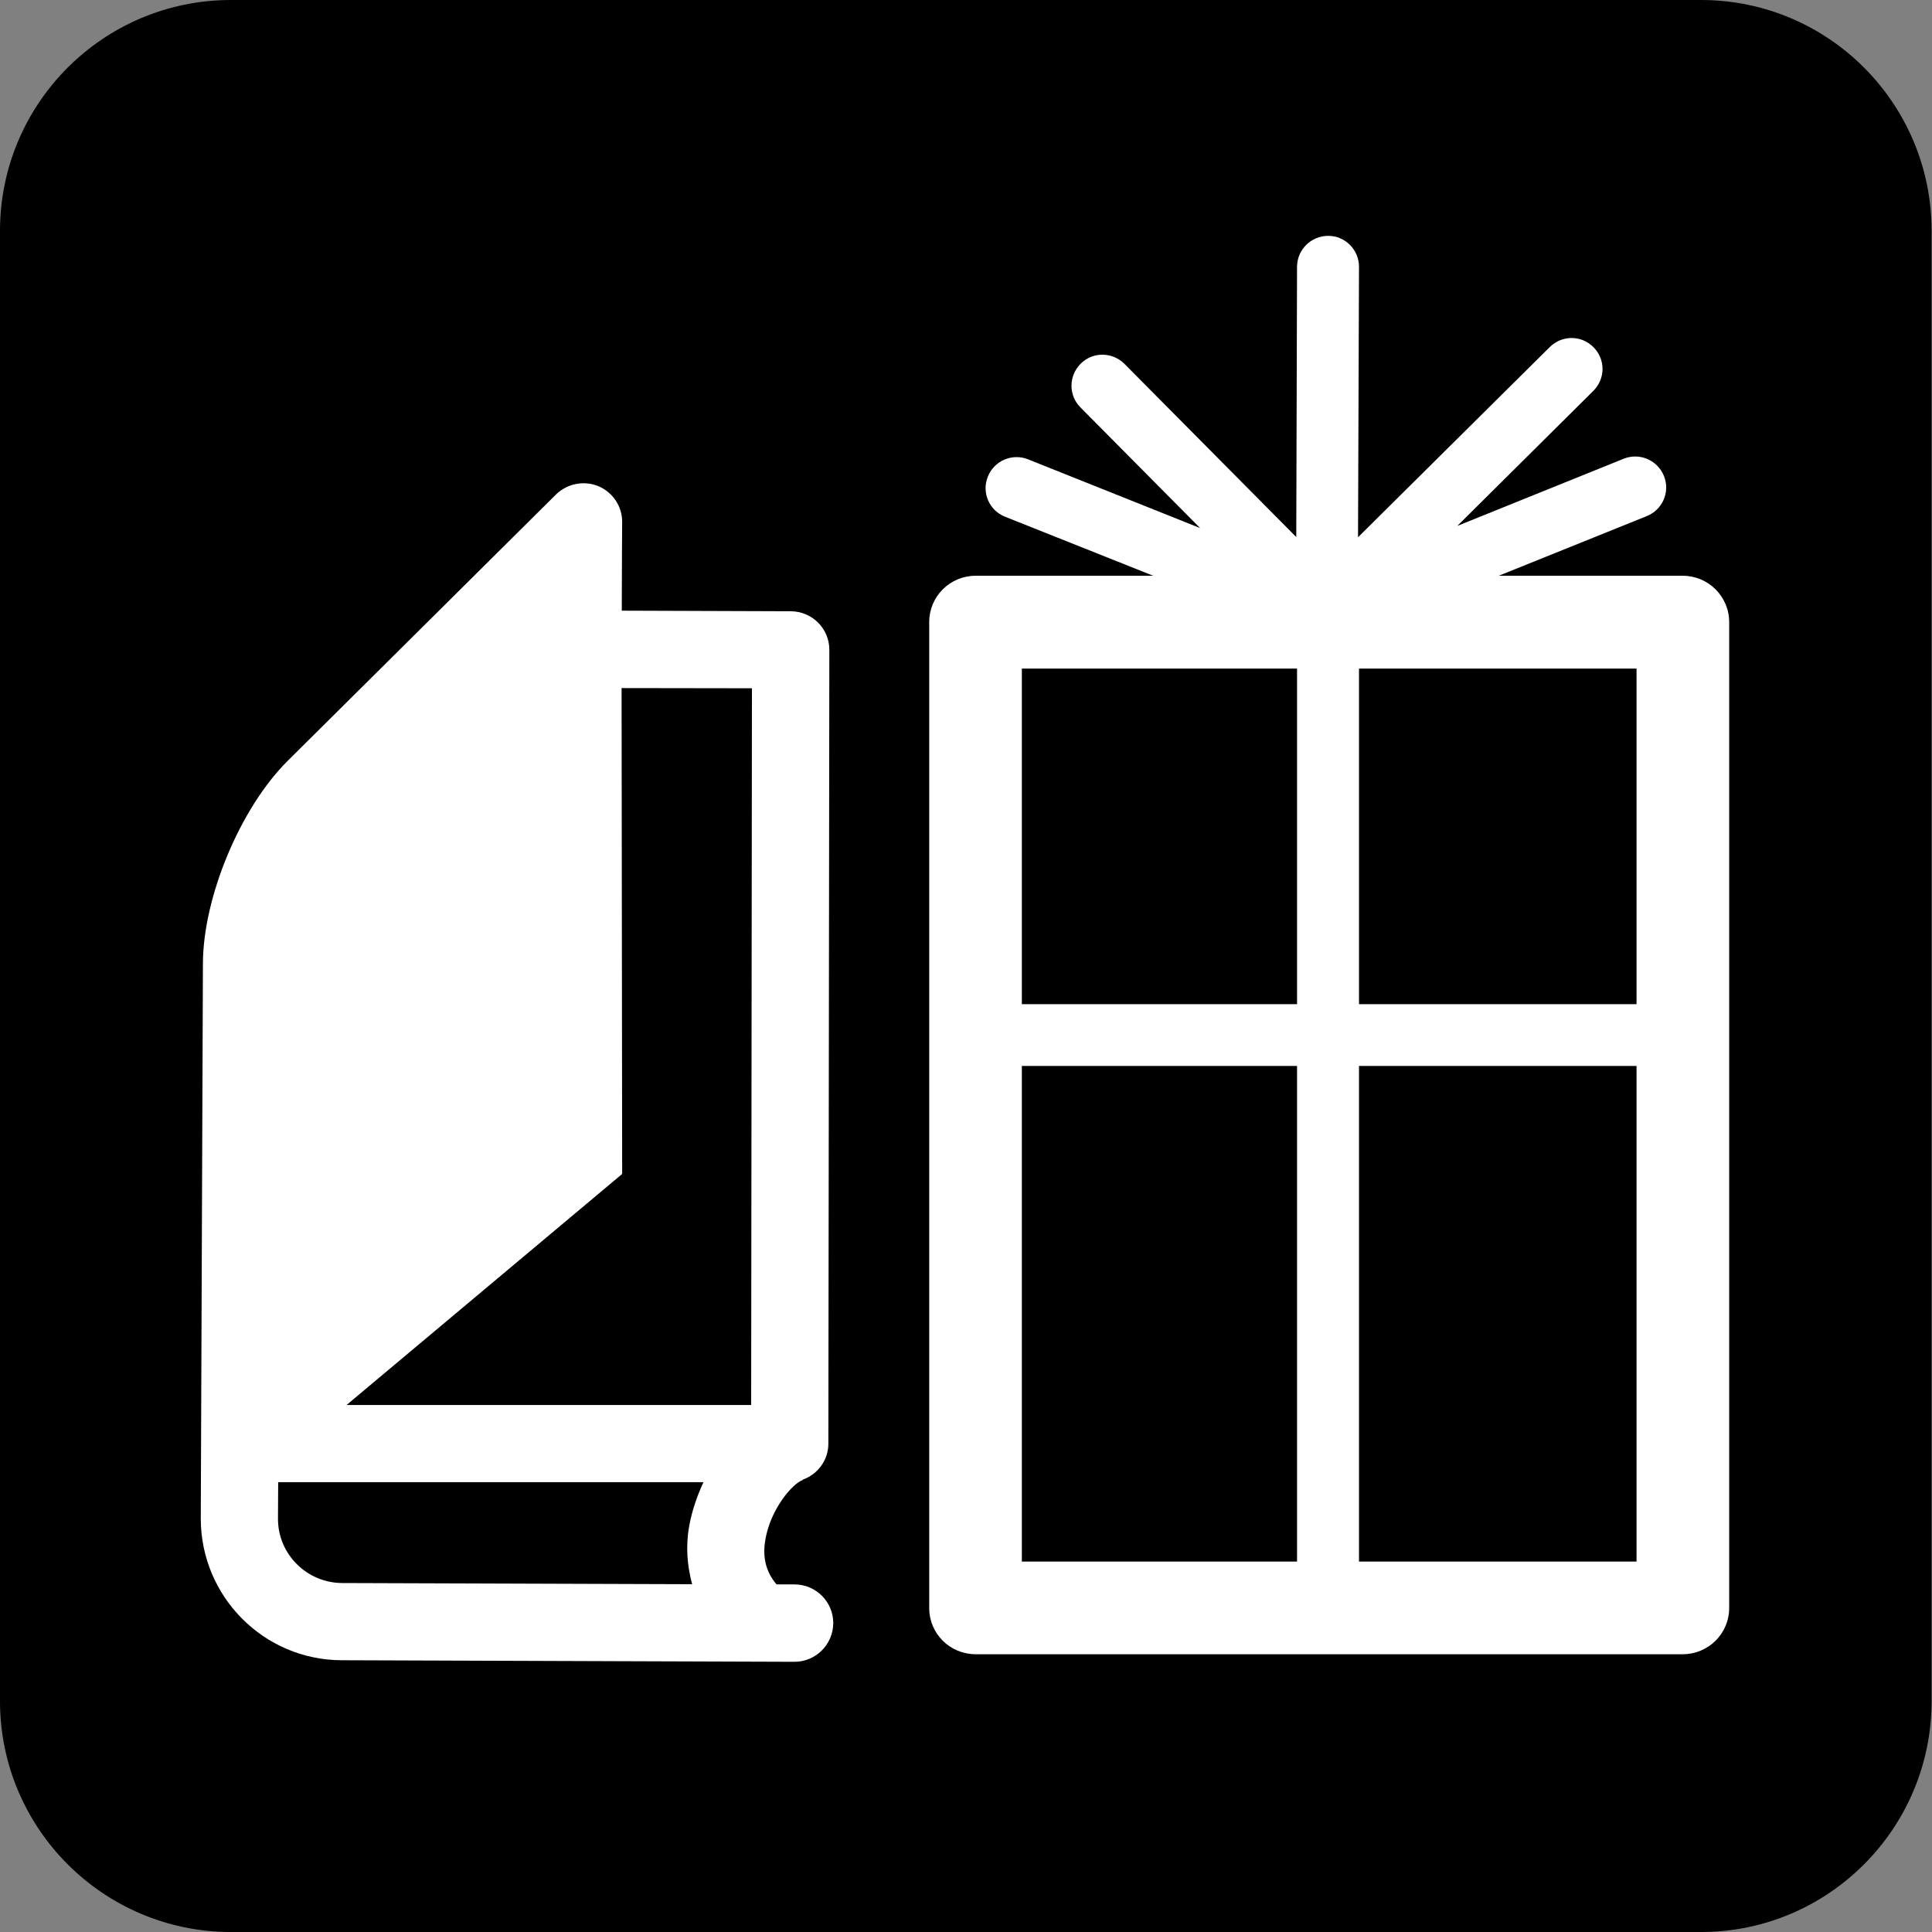 <?xml version="1.0" encoding="UTF-8" standalone="no"?>
<!-- Created with Inkscape (http://www.inkscape.org/) -->
<svg
   xmlns:dc="http://purl.org/dc/elements/1.1/"
   xmlns:cc="http://creativecommons.org/ns#"
   xmlns:rdf="http://www.w3.org/1999/02/22-rdf-syntax-ns#"
   xmlns:svg="http://www.w3.org/2000/svg"
   xmlns="http://www.w3.org/2000/svg"
   xmlns:sodipodi="http://sodipodi.sourceforge.net/DTD/sodipodi-0.dtd"
   xmlns:inkscape="http://www.inkscape.org/namespaces/inkscape"
   width="256"
   height="256"
   id="svg8302"
   sodipodi:version="0.32"
   inkscape:version="0.46"
   version="1.0"
   sodipodi:docname="pictograms-nps-misc-souvenir_shop-2.svg"
   inkscape:output_extension="org.inkscape.output.svg.inkscape">
  <rect width="100%" height="100%" fill="#808080" stroke="none"/>
  <defs
     id="defs8304">
    <inkscape:perspective
       sodipodi:type="inkscape:persp3d"
       inkscape:vp_x="0 : 526.18109 : 1"
       inkscape:vp_y="0 : 1000 : 0"
       inkscape:vp_z="744.09448 : 526.18109 : 1"
       inkscape:persp3d-origin="372.04724 : 350.78739 : 1"
       id="perspective8310" />
  </defs>
  <sodipodi:namedview
     id="base"
     pagecolor="#ffffff"
     bordercolor="#666666"
     borderopacity="1.0"
     gridtolerance="10000"
     guidetolerance="10"
     objecttolerance="10"
     inkscape:pageopacity="0.0"
     inkscape:pageshadow="2"
     inkscape:zoom="0.7"
     inkscape:cx="61.634556"
     inkscape:cy="136.73676"
     inkscape:document-units="px"
     inkscape:current-layer="layer1"
     showgrid="false"
     inkscape:window-width="738"
     inkscape:window-height="674"
     inkscape:window-x="0"
     inkscape:window-y="198" />
  <g
     inkscape:label="Layer 1"
     inkscape:groupmode="layer"
     id="layer1">
    <g
       id="g2498"
       transform="matrix(25.898,0,0,-25.898,30.598,5.185)">
      <path
         d="M 0,0 C -0.541,0 -0.98,-0.44 -0.98,-0.981 L -0.98,-8.503 C -0.98,-9.044 -0.541,-9.484 0,-9.484 L 7.521,-9.484 C 8.061,-9.484 8.5,-9.044 8.5,-8.503 L 8.5,-0.981 C 8.5,-0.44 8.061,0 7.521,0 L 0,0 z"
         style="fill:#ffffff;fill-opacity:1;fill-rule:nonzero;stroke:none"
         id="path2500" />
    </g>
    <g
       id="g2502"
       transform="matrix(25.898,0,0,-25.898,225.389,1.278e-6)">
      <path
         d="M 0,0 L -7.521,0 C -8.174,0 -8.703,-0.529 -8.703,-1.182 L -8.703,-8.703 C -8.703,-9.355 -8.174,-9.885 -7.521,-9.885 L 0,-9.885 C 0.652,-9.885 1.18,-9.355 1.18,-8.703 L 1.18,-1.182 C 1.18,-0.529 0.652,0 0,0"
         style="fill:#000000;fill-opacity:1;fill-rule:nonzero;stroke:none"
         id="path2504" />
    </g>
    <g
       id="g2506"
       transform="matrix(25.898,0,0,-25.898,222.962,76.29)">
      <path
         d="M 0,0 L -0.941,0 L -0.184,0.305 C -0.102,0.338 -0.063,0.43 -0.096,0.511 C -0.129,0.592 -0.221,0.631 -0.301,0.599 C -0.301,0.599 -0.73,0.426 -1.153,0.255 C -0.81,0.596 -0.457,0.946 -0.457,0.946 C -0.426,0.977 -0.41,1.018 -0.41,1.058 C -0.41,1.099 -0.426,1.139 -0.456,1.169 C -0.518,1.232 -0.617,1.232 -0.68,1.17 L -1.661,0.197 L -1.656,1.581 C -1.656,1.668 -1.727,1.739 -1.813,1.739 L -1.814,1.739 C -1.901,1.739 -1.972,1.669 -1.973,1.582 C -1.973,1.582 -1.976,0.667 -1.977,0.198 C -2.293,0.516 -2.856,1.084 -2.856,1.084 C -2.918,1.146 -3.018,1.147 -3.08,1.085 C -3.142,1.023 -3.143,0.923 -3.081,0.861 L -2.469,0.244 L -3.35,0.596 C -3.431,0.628 -3.523,0.588 -3.555,0.507 C -3.588,0.426 -3.548,0.334 -3.467,0.302 L -2.709,0 L -3.617,0 C -3.749,0 -3.855,-0.106 -3.855,-0.237 L -3.855,-5.281 C -3.855,-5.413 -3.749,-5.518 -3.617,-5.518 L 0,-5.518 C 0.131,-5.518 0.238,-5.413 0.238,-5.281 L 0.238,-0.237 C 0.238,-0.106 0.131,0 0,0 M -0.236,-2.192 L -1.656,-2.192 L -1.656,-0.475 L -0.236,-0.475 L -0.236,-2.192 z M -1.973,-2.192 L -3.381,-2.192 L -3.381,-0.475 L -1.973,-0.475 L -1.973,-2.192 z M -3.381,-2.508 L -1.973,-2.508 L -1.973,-5.044 L -3.381,-5.044 L -3.381,-2.508 z M -1.656,-2.508 L -0.236,-2.508 L -0.236,-5.044 L -1.656,-5.044 L -1.656,-2.508 z"
         style="fill:#ffffff;fill-opacity:1;fill-rule:nonzero;stroke:none"
         id="path2508" />
    </g>
    <g
       id="g2510"
       transform="matrix(25.898,0,0,-25.898,105.308,209.941)">
      <path
         d="M 0,0 L -0.093,0 C -0.146,0.062 -0.167,0.137 -0.15,0.231 C -0.123,0.386 -0.012,0.516 0.041,0.534 L 0.041,0.536 C 0.117,0.563 0.172,0.635 0.172,0.72 L 0.177,4.782 C 0.177,4.891 0.088,4.979 -0.021,4.979 C -0.021,4.979 -0.66,4.981 -0.885,4.982 C -0.885,5.174 -0.883,5.437 -0.883,5.437 C -0.883,5.516 -0.931,5.588 -1.005,5.619 C -1.078,5.649 -1.163,5.633 -1.221,5.577 L -2.596,4.212 C -2.836,3.973 -3.027,3.518 -3.028,3.177 L -3.039,0.337 C -3.039,-0.062 -2.717,-0.387 -2.318,-0.388 L -0.001,-0.396 C 0.107,-0.396 0.196,-0.308 0.197,-0.199 L 0.197,-0.198 C 0.197,-0.089 0.109,-0.001 0,0 M -0.219,4.585 C -0.219,4.246 -0.223,1.257 -0.223,0.918 L -2.293,0.918 L -0.883,2.1 L -0.886,4.586 C -0.758,4.586 -0.339,4.585 -0.219,4.585 M -2.644,0.335 C -2.644,0.335 -2.643,0.5 -2.643,0.523 L -0.467,0.523 C -0.5,0.452 -0.526,0.376 -0.54,0.299 C -0.559,0.193 -0.55,0.095 -0.525,0.001 L -2.316,0.007 C -2.497,0.008 -2.644,0.155 -2.644,0.335"
         style="fill:#ffffff;fill-opacity:1;fill-rule:nonzero;stroke:none"
         id="path2512" />
    </g>
  </g>
</svg>
